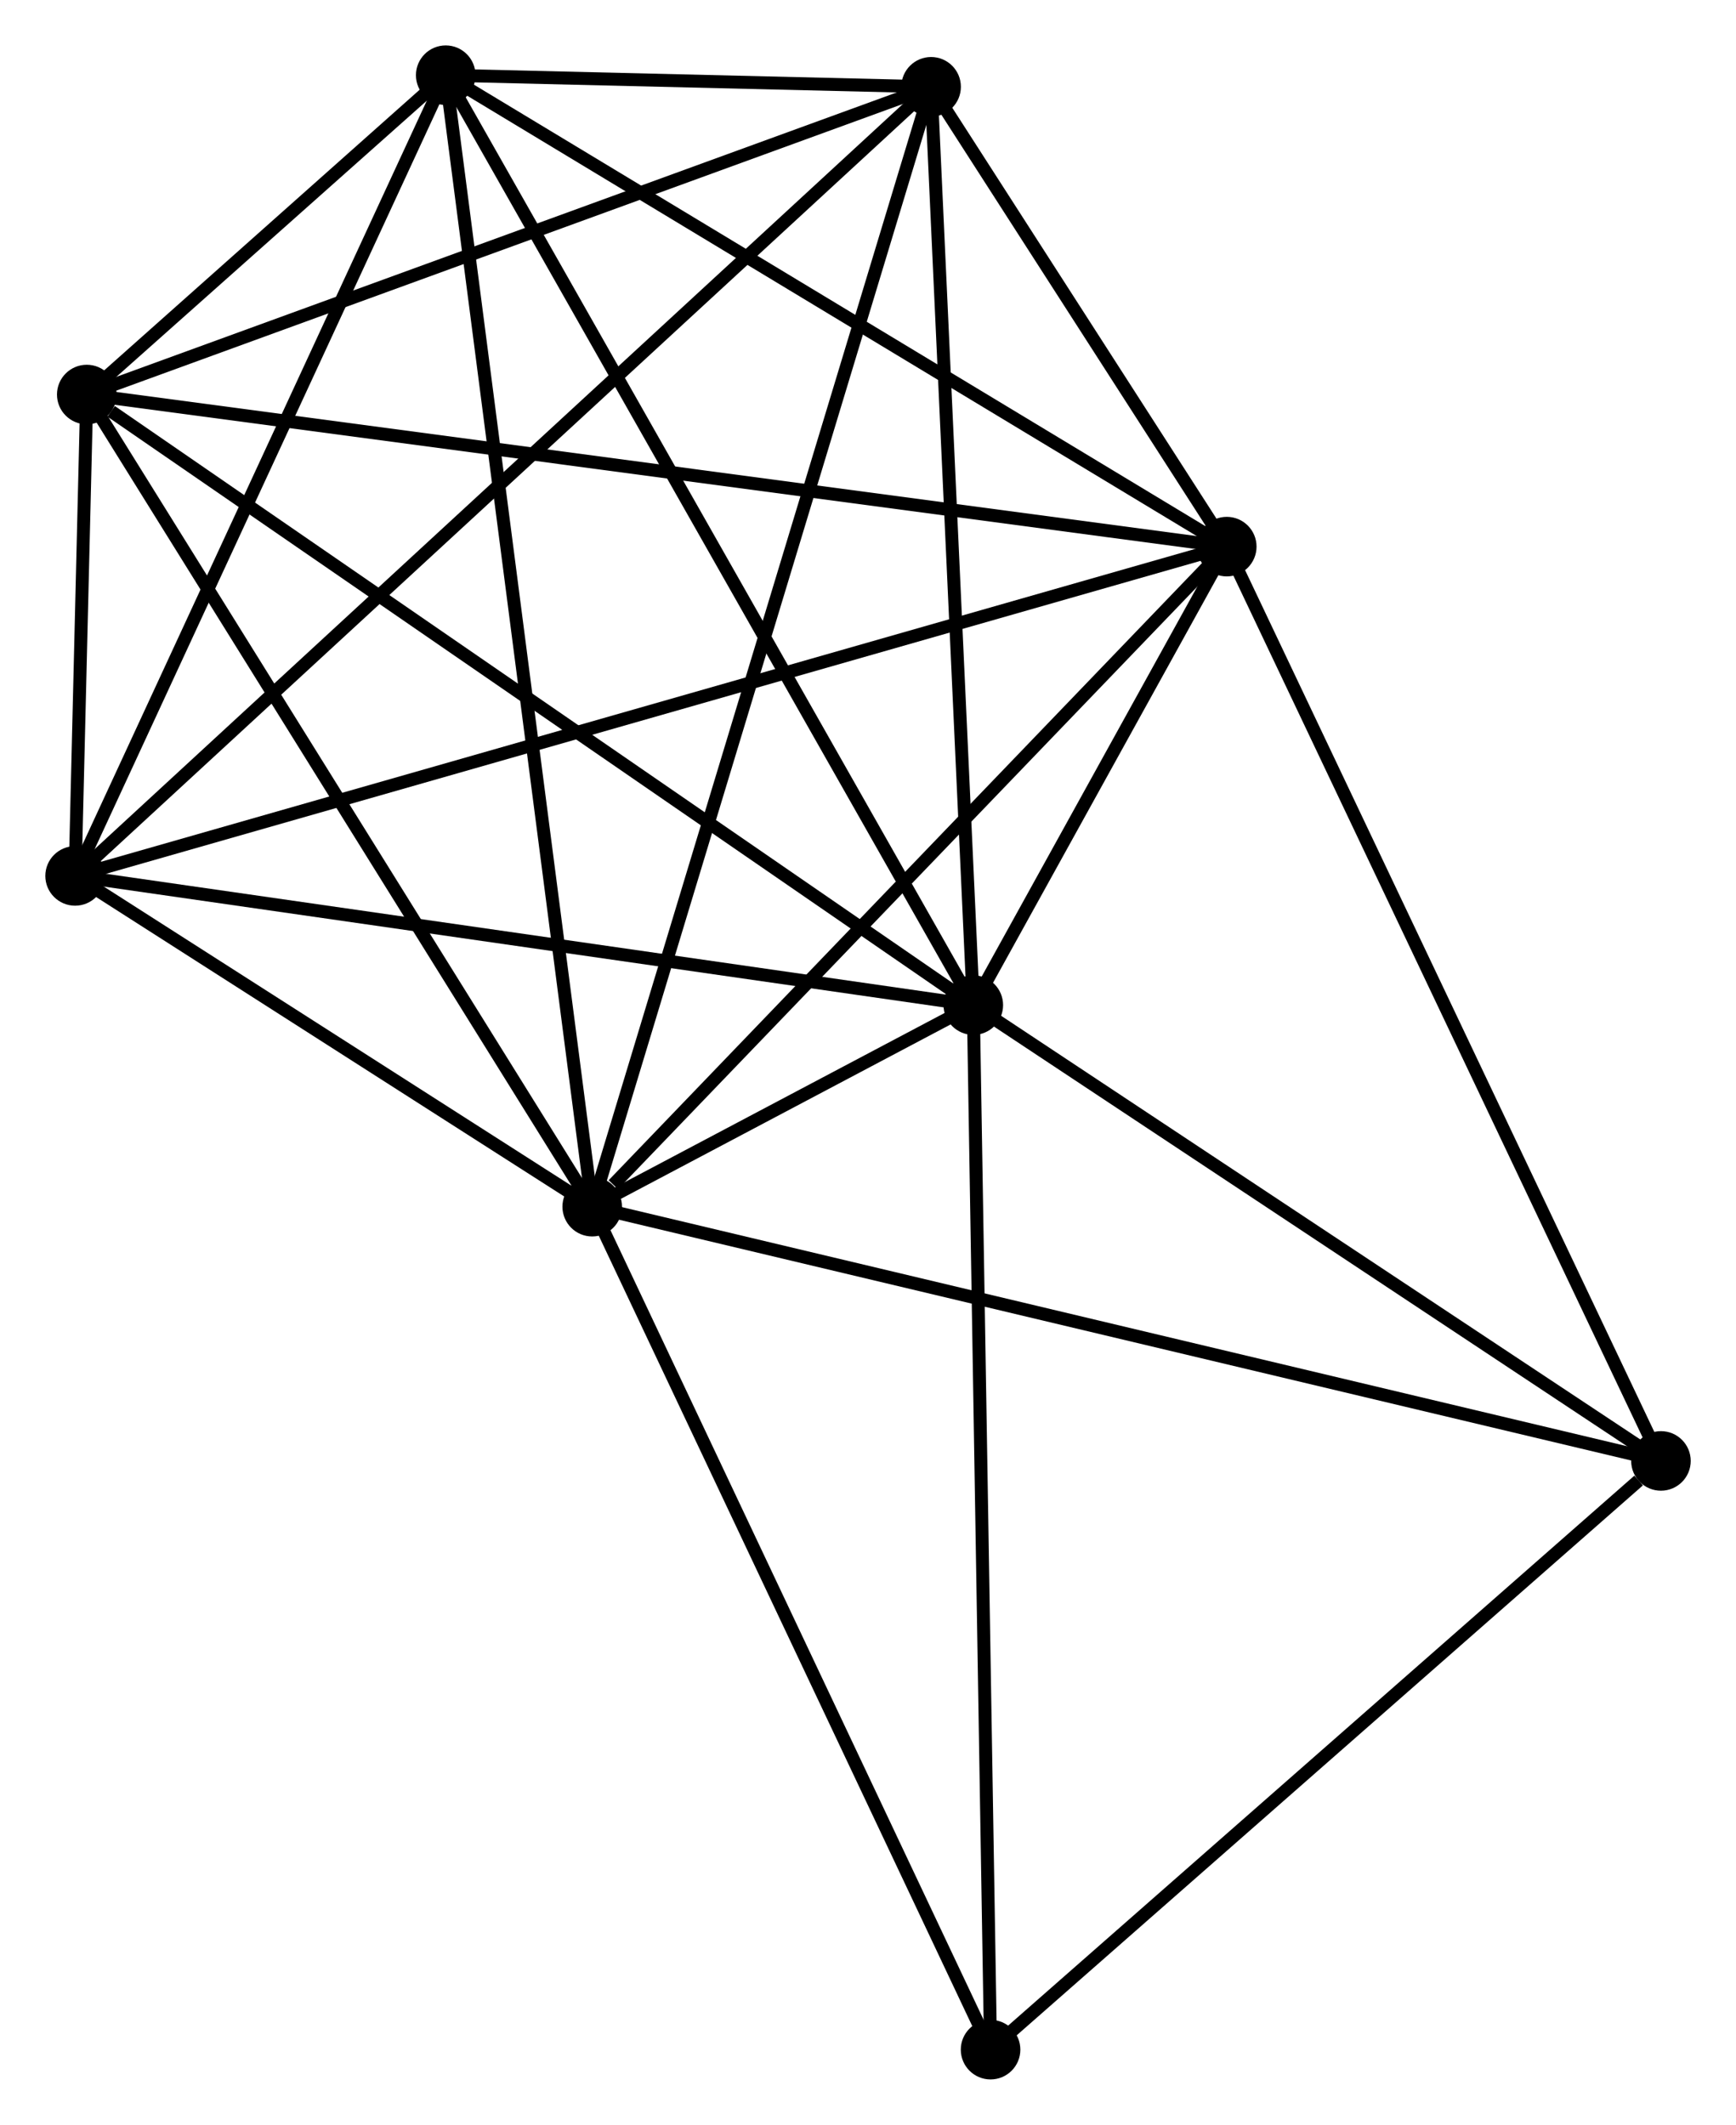 <?xml version="1.0" encoding="UTF-8" standalone="no"?>
<!DOCTYPE svg PUBLIC "-//W3C//DTD SVG 1.1//EN"
 "http://www.w3.org/Graphics/SVG/1.1/DTD/svg11.dtd">
<!-- Generated by graphviz version 2.36.0 (20140111.2315)
 -->
<!-- Title: %3 Pages: 1 -->
<svg width="134pt" height="164pt"
 viewBox="0.00 0.00 134.06 164.06" xmlns="http://www.w3.org/2000/svg" xmlns:xlink="http://www.w3.org/1999/xlink">
<g id="graph0" class="graph" transform="scale(1 1) rotate(0) translate(4 160.065)">
<title>%3</title>
<!-- 0 -->
<g id="node1" class="node"><title>0</title>
<ellipse fill="black" stroke="black" cx="41.733" cy="-66.893" rx="1.8" ry="1.8"/>
</g>
<!-- 1 -->
<g id="node2" class="node"><title>1</title>
<ellipse fill="black" stroke="black" cx="71.162" cy="-82.459" rx="1.8" ry="1.8"/>
</g>
<!-- 0&#45;&#45;1 -->
<g id="edge1" class="edge"><title>0&#45;&#45;1</title>
<path fill="none" stroke="black" d="M43.664,-67.914C49.086,-70.782 64.385,-78.875 69.485,-81.572"/>
</g>
<!-- 2 -->
<g id="node3" class="node"><title>2</title>
<ellipse fill="black" stroke="black" cx="90.735" cy="-117.862" rx="1.8" ry="1.8"/>
</g>
<!-- 0&#45;&#45;2 -->
<g id="edge2" class="edge"><title>0&#45;&#45;2</title>
<path fill="none" stroke="black" d="M43.363,-68.589C50.936,-76.465 82.596,-109.396 89.431,-116.505"/>
</g>
<!-- 3 -->
<g id="node4" class="node"><title>3</title>
<ellipse fill="black" stroke="black" cx="30.42" cy="-154.265" rx="1.8" ry="1.8"/>
</g>
<!-- 0&#45;&#45;3 -->
<g id="edge3" class="edge"><title>0&#45;&#45;3</title>
<path fill="none" stroke="black" d="M41.496,-68.718C40.024,-80.088 32.124,-141.109 30.655,-152.45"/>
</g>
<!-- 4 -->
<g id="node5" class="node"><title>4</title>
<ellipse fill="black" stroke="black" cx="67.903" cy="-153.37" rx="1.8" ry="1.8"/>
</g>
<!-- 0&#45;&#45;4 -->
<g id="edge4" class="edge"><title>0&#45;&#45;4</title>
<path fill="none" stroke="black" d="M42.279,-68.699C45.685,-79.953 63.962,-140.348 67.359,-151.573"/>
</g>
<!-- 5 -->
<g id="node6" class="node"><title>5</title>
<ellipse fill="black" stroke="black" cx="2.7" cy="-129.606" rx="1.8" ry="1.8"/>
</g>
<!-- 0&#45;&#45;5 -->
<g id="edge5" class="edge"><title>0&#45;&#45;5</title>
<path fill="none" stroke="black" d="M40.768,-68.443C35.415,-77.044 9.401,-118.84 3.775,-127.88"/>
</g>
<!-- 6 -->
<g id="node7" class="node"><title>6</title>
<ellipse fill="black" stroke="black" cx="1.8" cy="-92.435" rx="1.8" ry="1.8"/>
</g>
<!-- 0&#45;&#45;6 -->
<g id="edge6" class="edge"><title>0&#45;&#45;6</title>
<path fill="none" stroke="black" d="M40.017,-67.99C33.448,-72.192 9.945,-87.225 3.465,-91.37"/>
</g>
<!-- 7 -->
<g id="node8" class="node"><title>7</title>
<ellipse fill="black" stroke="black" cx="124.264" cy="-47.261" rx="1.8" ry="1.8"/>
</g>
<!-- 0&#45;&#45;7 -->
<g id="edge7" class="edge"><title>0&#45;&#45;7</title>
<path fill="none" stroke="black" d="M43.773,-66.407C55.191,-63.691 111.064,-50.401 122.295,-47.729"/>
</g>
<!-- 8 -->
<g id="node9" class="node"><title>8</title>
<ellipse fill="black" stroke="black" cx="72.495" cy="-1.8" rx="1.8" ry="1.8"/>
</g>
<!-- 0&#45;&#45;8 -->
<g id="edge8" class="edge"><title>0&#45;&#45;8</title>
<path fill="none" stroke="black" d="M42.62,-65.015C47.112,-55.51 67.3,-12.793 71.662,-3.562"/>
</g>
<!-- 1&#45;&#45;2 -->
<g id="edge9" class="edge"><title>1&#45;&#45;2</title>
<path fill="none" stroke="black" d="M72.214,-84.362C75.644,-90.567 86.471,-110.15 89.771,-116.118"/>
</g>
<!-- 1&#45;&#45;3 -->
<g id="edge10" class="edge"><title>1&#45;&#45;3</title>
<path fill="none" stroke="black" d="M70.155,-84.234C64.518,-94.168 36.936,-142.78 31.392,-152.552"/>
</g>
<!-- 1&#45;&#45;4 -->
<g id="edge11" class="edge"><title>1&#45;&#45;4</title>
<path fill="none" stroke="black" d="M71.068,-84.505C70.592,-94.86 68.453,-141.394 67.991,-151.45"/>
</g>
<!-- 1&#45;&#45;5 -->
<g id="edge12" class="edge"><title>1&#45;&#45;5</title>
<path fill="none" stroke="black" d="M69.469,-83.624C60.08,-90.091 14.453,-121.512 4.585,-128.308"/>
</g>
<!-- 1&#45;&#45;6 -->
<g id="edge13" class="edge"><title>1&#45;&#45;6</title>
<path fill="none" stroke="black" d="M69.161,-82.747C59.032,-84.204 13.514,-90.75 3.678,-92.165"/>
</g>
<!-- 1&#45;&#45;7 -->
<g id="edge14" class="edge"><title>1&#45;&#45;7</title>
<path fill="none" stroke="black" d="M72.929,-81.288C80.991,-75.944 114.248,-53.9 122.436,-48.473"/>
</g>
<!-- 1&#45;&#45;8 -->
<g id="edge15" class="edge"><title>1&#45;&#45;8</title>
<path fill="none" stroke="black" d="M71.195,-80.465C71.379,-69.306 72.281,-14.701 72.463,-3.724"/>
</g>
<!-- 2&#45;&#45;3 -->
<g id="edge16" class="edge"><title>2&#45;&#45;3</title>
<path fill="none" stroke="black" d="M88.995,-118.912C80.187,-124.228 40.606,-148.117 32.053,-153.279"/>
</g>
<!-- 2&#45;&#45;4 -->
<g id="edge17" class="edge"><title>2&#45;&#45;4</title>
<path fill="none" stroke="black" d="M89.754,-119.388C86.067,-125.122 73.046,-145.372 69.067,-151.56"/>
</g>
<!-- 2&#45;&#45;5 -->
<g id="edge18" class="edge"><title>2&#45;&#45;5</title>
<path fill="none" stroke="black" d="M88.896,-118.107C77.439,-119.636 15.956,-127.838 4.529,-129.362"/>
</g>
<!-- 2&#45;&#45;6 -->
<g id="edge19" class="edge"><title>2&#45;&#45;6</title>
<path fill="none" stroke="black" d="M88.877,-117.331C77.303,-114.022 15.192,-96.263 3.647,-92.963"/>
</g>
<!-- 2&#45;&#45;7 -->
<g id="edge20" class="edge"><title>2&#45;&#45;7</title>
<path fill="none" stroke="black" d="M91.564,-116.117C96.203,-106.349 118.901,-58.553 123.464,-48.945"/>
</g>
<!-- 3&#45;&#45;4 -->
<g id="edge21" class="edge"><title>3&#45;&#45;4</title>
<path fill="none" stroke="black" d="M32.435,-154.217C39.005,-154.06 59.738,-153.565 66.057,-153.414"/>
</g>
<!-- 3&#45;&#45;5 -->
<g id="edge22" class="edge"><title>3&#45;&#45;5</title>
<path fill="none" stroke="black" d="M28.93,-152.939C24.072,-148.618 8.738,-134.978 4.065,-130.821"/>
</g>
<!-- 3&#45;&#45;6 -->
<g id="edge23" class="edge"><title>3&#45;&#45;6</title>
<path fill="none" stroke="black" d="M29.595,-152.481C25.415,-143.452 6.633,-102.876 2.575,-94.109"/>
</g>
<!-- 4&#45;&#45;5 -->
<g id="edge24" class="edge"><title>4&#45;&#45;5</title>
<path fill="none" stroke="black" d="M66.022,-152.684C56.501,-149.214 13.711,-133.619 4.465,-130.25"/>
</g>
<!-- 4&#45;&#45;6 -->
<g id="edge25" class="edge"><title>4&#45;&#45;6</title>
<path fill="none" stroke="black" d="M66.269,-151.863C57.044,-143.36 11.592,-101.461 3.15,-93.679"/>
</g>
<!-- 5&#45;&#45;6 -->
<g id="edge26" class="edge"><title>5&#45;&#45;6</title>
<path fill="none" stroke="black" d="M2.652,-127.608C2.494,-121.093 1.996,-100.532 1.844,-94.265"/>
</g>
<!-- 7&#45;&#45;8 -->
<g id="edge27" class="edge"><title>7&#45;&#45;8</title>
<path fill="none" stroke="black" d="M122.541,-45.748C114.541,-38.723 81.094,-9.351 73.873,-3.01"/>
</g>
</g>
</svg>
